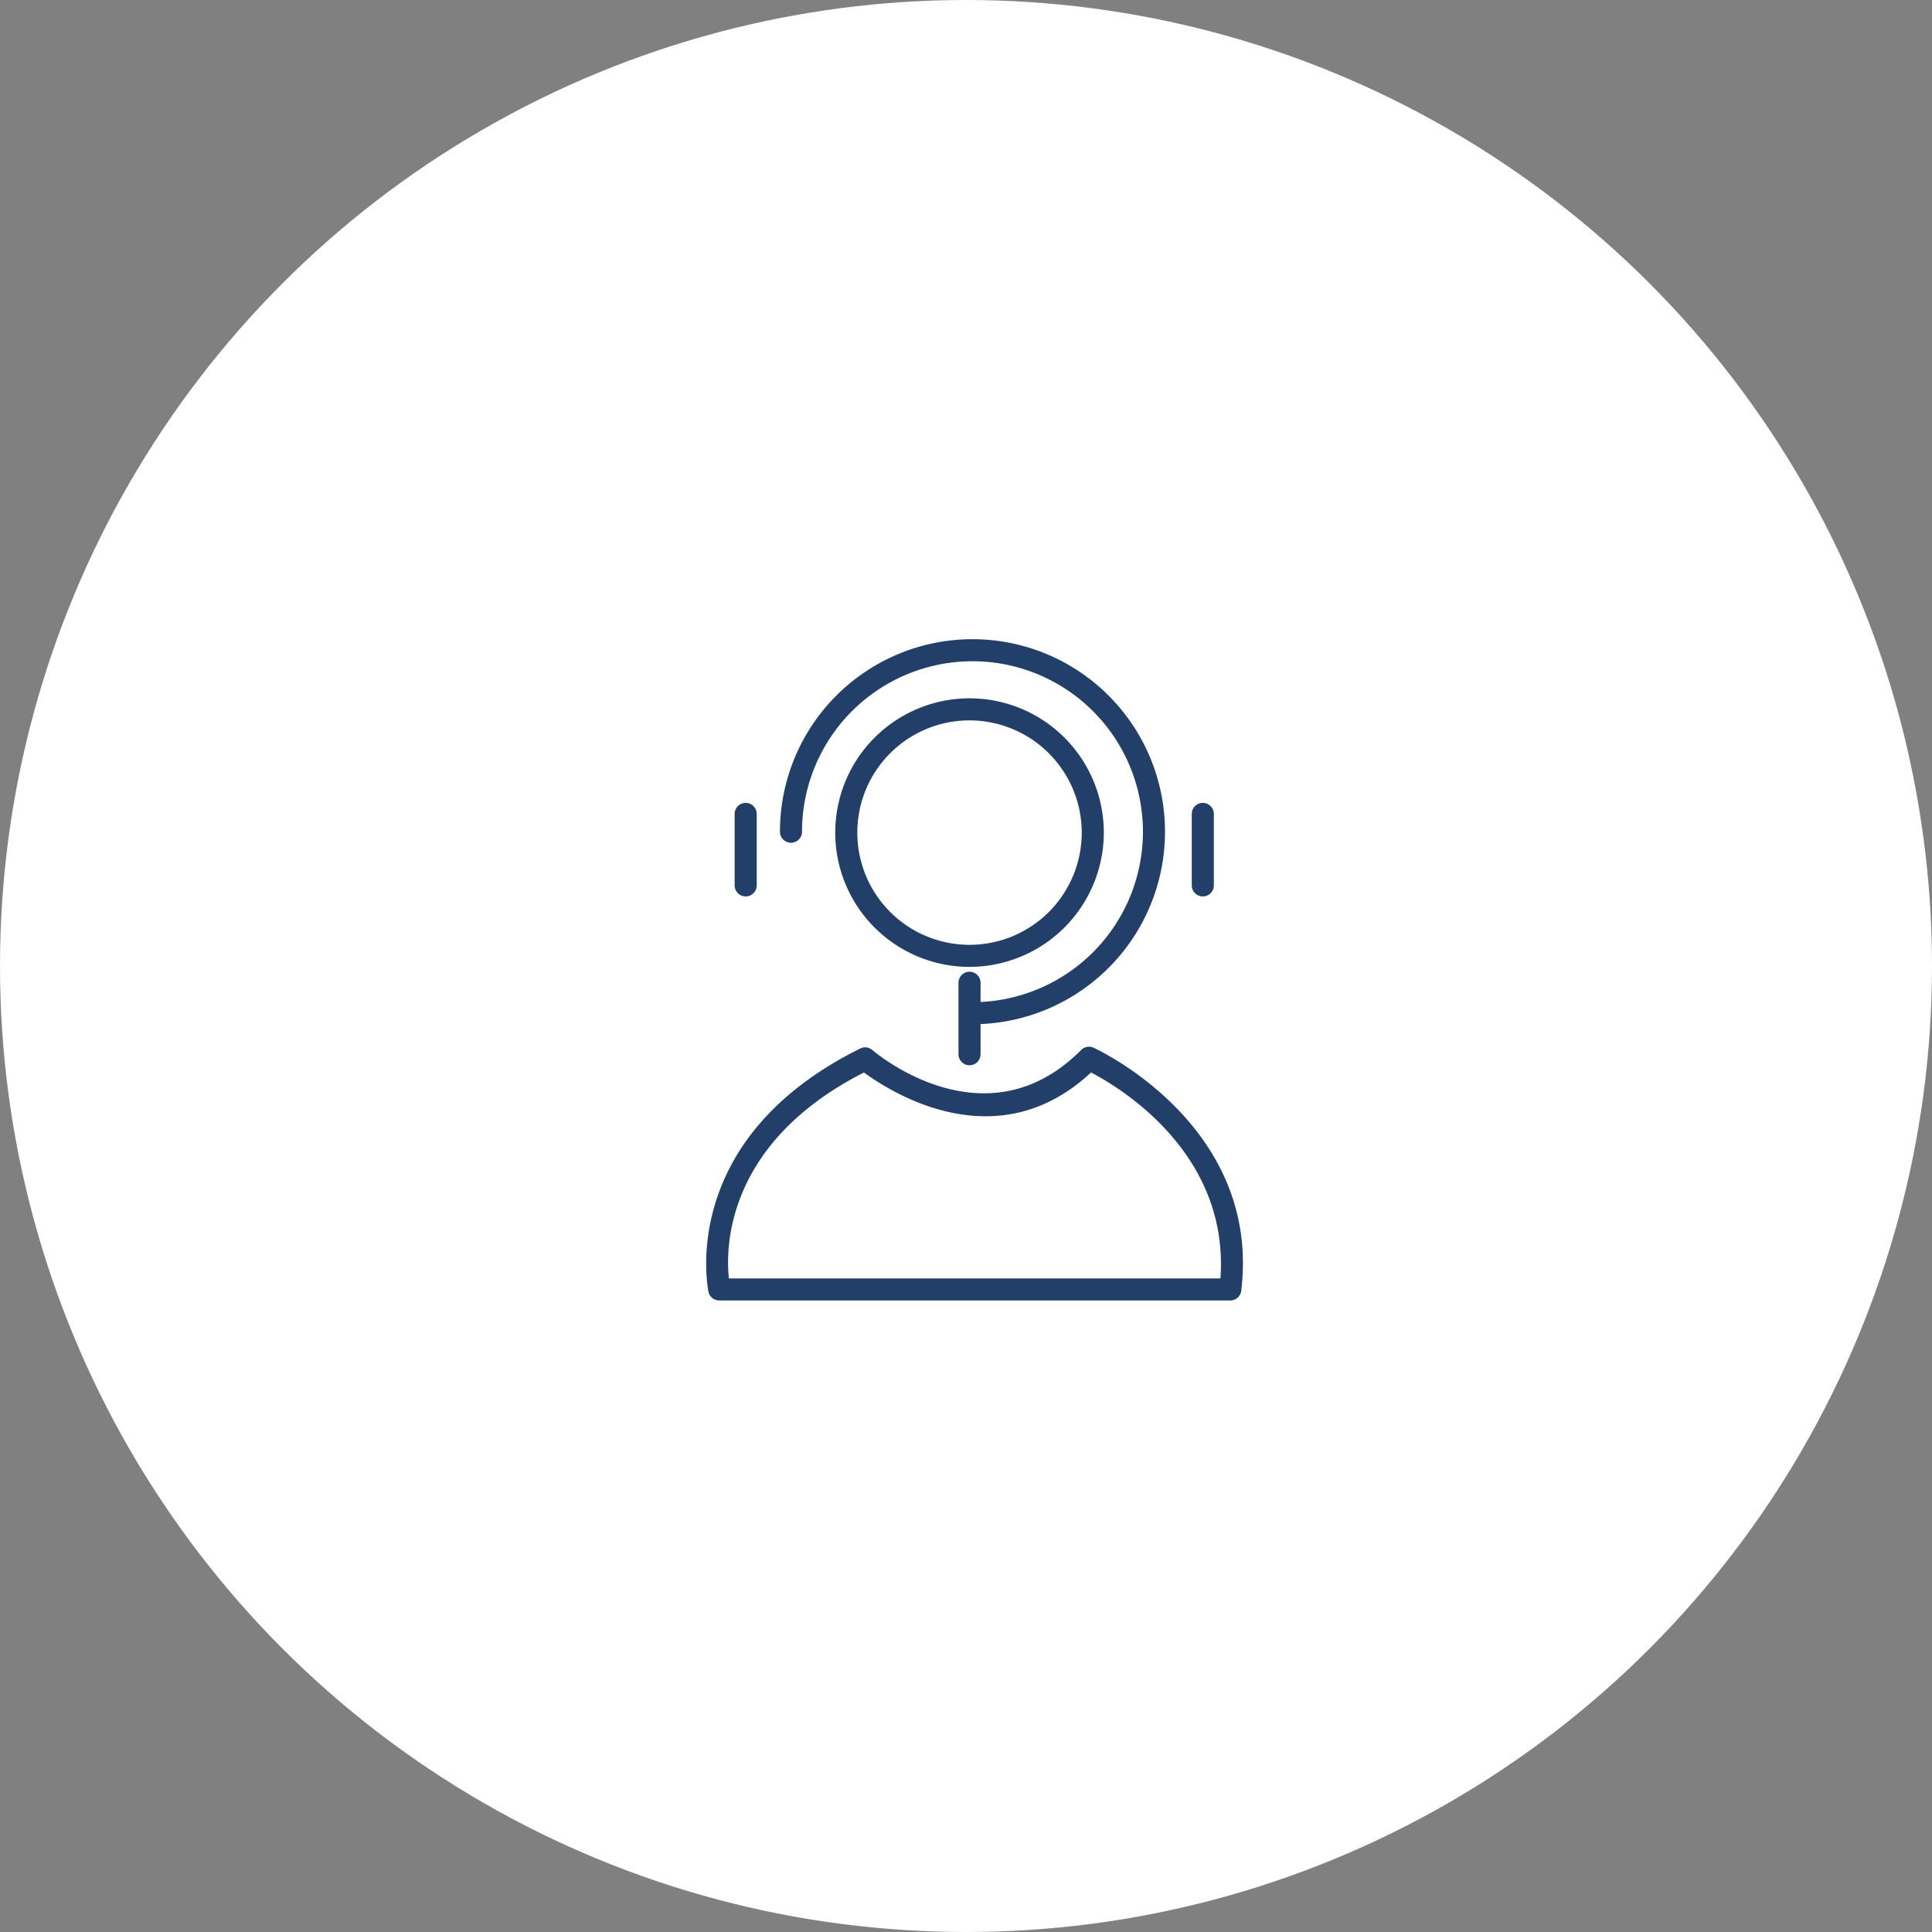 <svg id="Layer_1" data-name="Layer 1" xmlns="http://www.w3.org/2000/svg" viewBox="0 0 131.36 131.36"><rect x="0" y="0" width="131.36" height="131.36" fill="#808080" stroke="none"/><defs><style>.cls-1{fill:#fff;}.cls-2{fill:#223f6a;}</style></defs><title>Asset27</title><circle class="cls-1" cx="65.68" cy="65.68" r="65.68"/><path class="cls-2" d="M2961.36,1769.7a9.13,9.13,0,1,1,9.13-9.13A9.14,9.14,0,0,1,2961.36,1769.7Zm0-16.76a7.63,7.63,0,1,0,7.63,7.63A7.64,7.64,0,0,0,2961.36,1752.94Z" transform="translate(-2895.44 -1703.96)"/><path class="cls-2" d="M2979.1,1792.38h-34.76a0.75,0.75,0,0,1-.73-0.58c0-.1-2.24-10.33,10.32-16.55a0.75,0.75,0,0,1,.82.1c0.31,0.27,7.75,6.49,14.2,0a0.75,0.75,0,0,1,.83-0.16c0.11,0.05,11.39,5.19,10.06,16.48A0.75,0.75,0,0,1,2979.1,1792.38Zm-34.11-1.5h33.43c0.61-8.54-6.87-13-8.8-14-6.43,6-13.67,1.29-15.44,0C2944.78,1781.67,2944.77,1788.81,2945,1790.88Z" transform="translate(-2895.44 -1703.96)"/><path class="cls-2" d="M2961.56,1773.6a0.75,0.75,0,0,1,0-1.5,11.59,11.59,0,1,0-11.59-11.59,0.75,0.75,0,0,1-1.5,0A13.09,13.09,0,1,1,2961.56,1773.6Z" transform="translate(-2895.44 -1703.96)"/><path class="cls-2" d="M2961.36,1776.39a0.75,0.75,0,0,1-.75-0.75v-4.86a0.75,0.75,0,0,1,1.5,0v4.86A0.75,0.75,0,0,1,2961.36,1776.39Z" transform="translate(-2895.44 -1703.96)"/><path class="cls-2" d="M2977.22,1764.91a0.75,0.75,0,0,1-.75-0.75v-4.86a0.75,0.75,0,0,1,1.5,0v4.86A0.75,0.75,0,0,1,2977.22,1764.91Z" transform="translate(-2895.44 -1703.96)"/><path class="cls-2" d="M2946.14,1764.91a0.75,0.75,0,0,1-.75-0.75v-4.86a0.75,0.75,0,0,1,1.5,0v4.86A0.75,0.75,0,0,1,2946.14,1764.91Z" transform="translate(-2895.44 -1703.96)"/></svg>